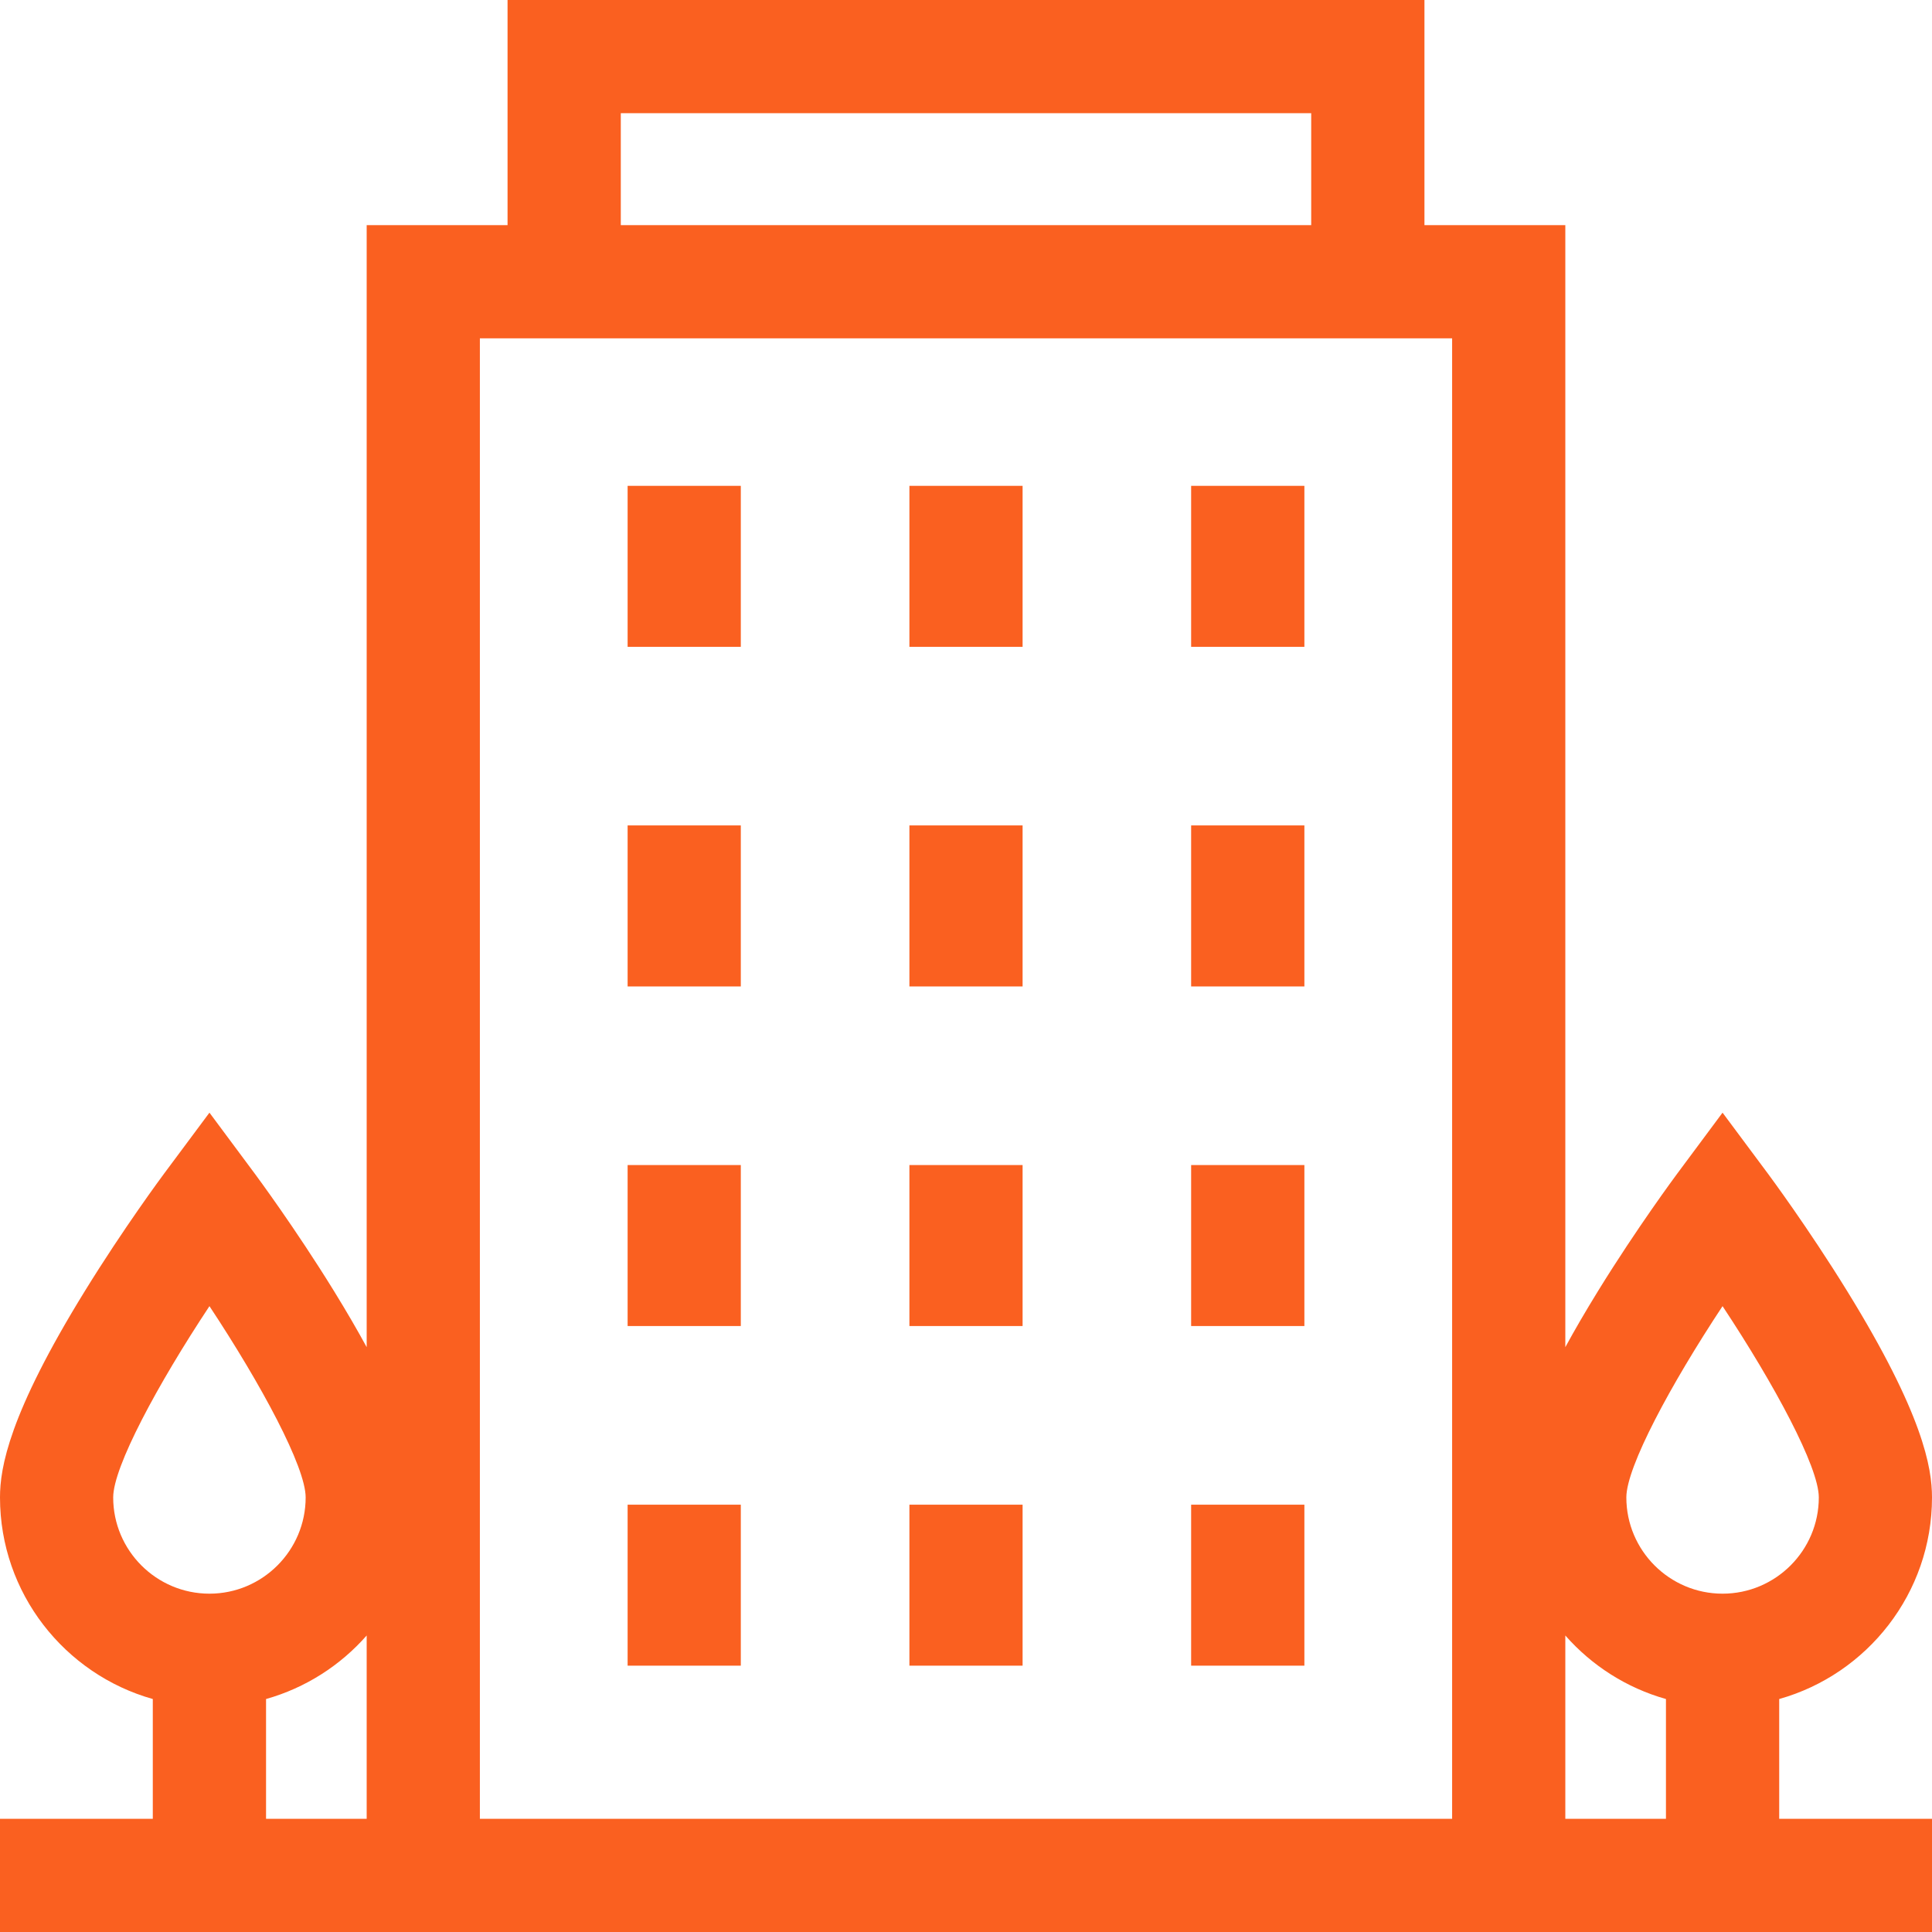 <svg width="34" height="34" viewBox="0 0 34 34" fill="none" xmlns="http://www.w3.org/2000/svg">
<path d="M17.996 26.48H16.004V29.313H17.996V26.48Z" fill="#FA6020"/>
<path d="M17.996 20.503H16.004V23.336H17.996V20.503Z" fill="#FA6020"/>
<path d="M17.996 14.526H16.004V17.36H17.996V14.526Z" fill="#FA6020"/>
<path d="M17.996 8.55H16.004V11.383H17.996V8.55Z" fill="#FA6020"/>
<path d="M22.955 26.48H20.962V29.313H22.955V26.48Z" fill="#FA6020"/>
<path d="M22.955 20.503H20.962V23.336H22.955V20.503Z" fill="#FA6020"/>
<path d="M22.955 14.526H20.962V17.36H22.955V14.526Z" fill="#FA6020"/>
<path d="M22.955 8.55H20.962V11.383H22.955V8.55Z" fill="#FA6020"/>
<path d="M13.037 26.48H11.045V29.313H13.037V26.48Z" fill="#FA6020"/>
<path d="M13.037 20.503H11.045V23.336H13.037V20.503Z" fill="#FA6020"/>
<path d="M13.037 14.526H11.045V17.36H13.037V14.526Z" fill="#FA6020"/>
<path d="M13.037 8.55H11.045V11.383H13.037V8.55Z" fill="#FA6020"/>
<path d="M31.311 29.9C32.86 29.464 34 28.039 34 26.352C34 25.832 33.845 24.89 32.507 22.721C31.82 21.607 31.142 20.694 31.114 20.656L30.314 19.581L29.515 20.656C29.487 20.694 28.809 21.607 28.122 22.721C27.899 23.083 27.709 23.41 27.547 23.708V3.962H25.068V0H8.932V3.962H6.453V23.708C6.291 23.41 6.101 23.083 5.878 22.721C5.191 21.607 4.513 20.694 4.485 20.656L3.686 19.581L2.886 20.656C2.858 20.694 2.18 21.607 1.493 22.721C0.155 24.89 0 25.832 0 26.352C0 28.039 1.14 29.464 2.689 29.9V32.008H0V34H34V32.008H31.311V29.9ZM1.992 26.352C1.992 25.816 2.772 24.366 3.686 22.986C4.599 24.366 5.379 25.816 5.379 26.352C5.379 27.286 4.619 28.046 3.686 28.046C2.752 28.046 1.992 27.286 1.992 26.352ZM6.453 32.008H4.682V29.9C5.377 29.704 5.989 29.31 6.453 28.782V32.008ZM10.925 1.992H23.075V3.962H10.925V1.992ZM25.555 32.008H8.445V5.954H25.555V32.008ZM29.318 32.008H27.547V28.782C28.011 29.31 28.623 29.704 29.318 29.9V32.008ZM28.621 26.352C28.621 25.816 29.401 24.366 30.314 22.986C31.228 24.366 32.008 25.816 32.008 26.352C32.008 27.286 31.248 28.046 30.314 28.046C29.381 28.046 28.621 27.286 28.621 26.352Z" fill="#FA6020"/>
</svg>
